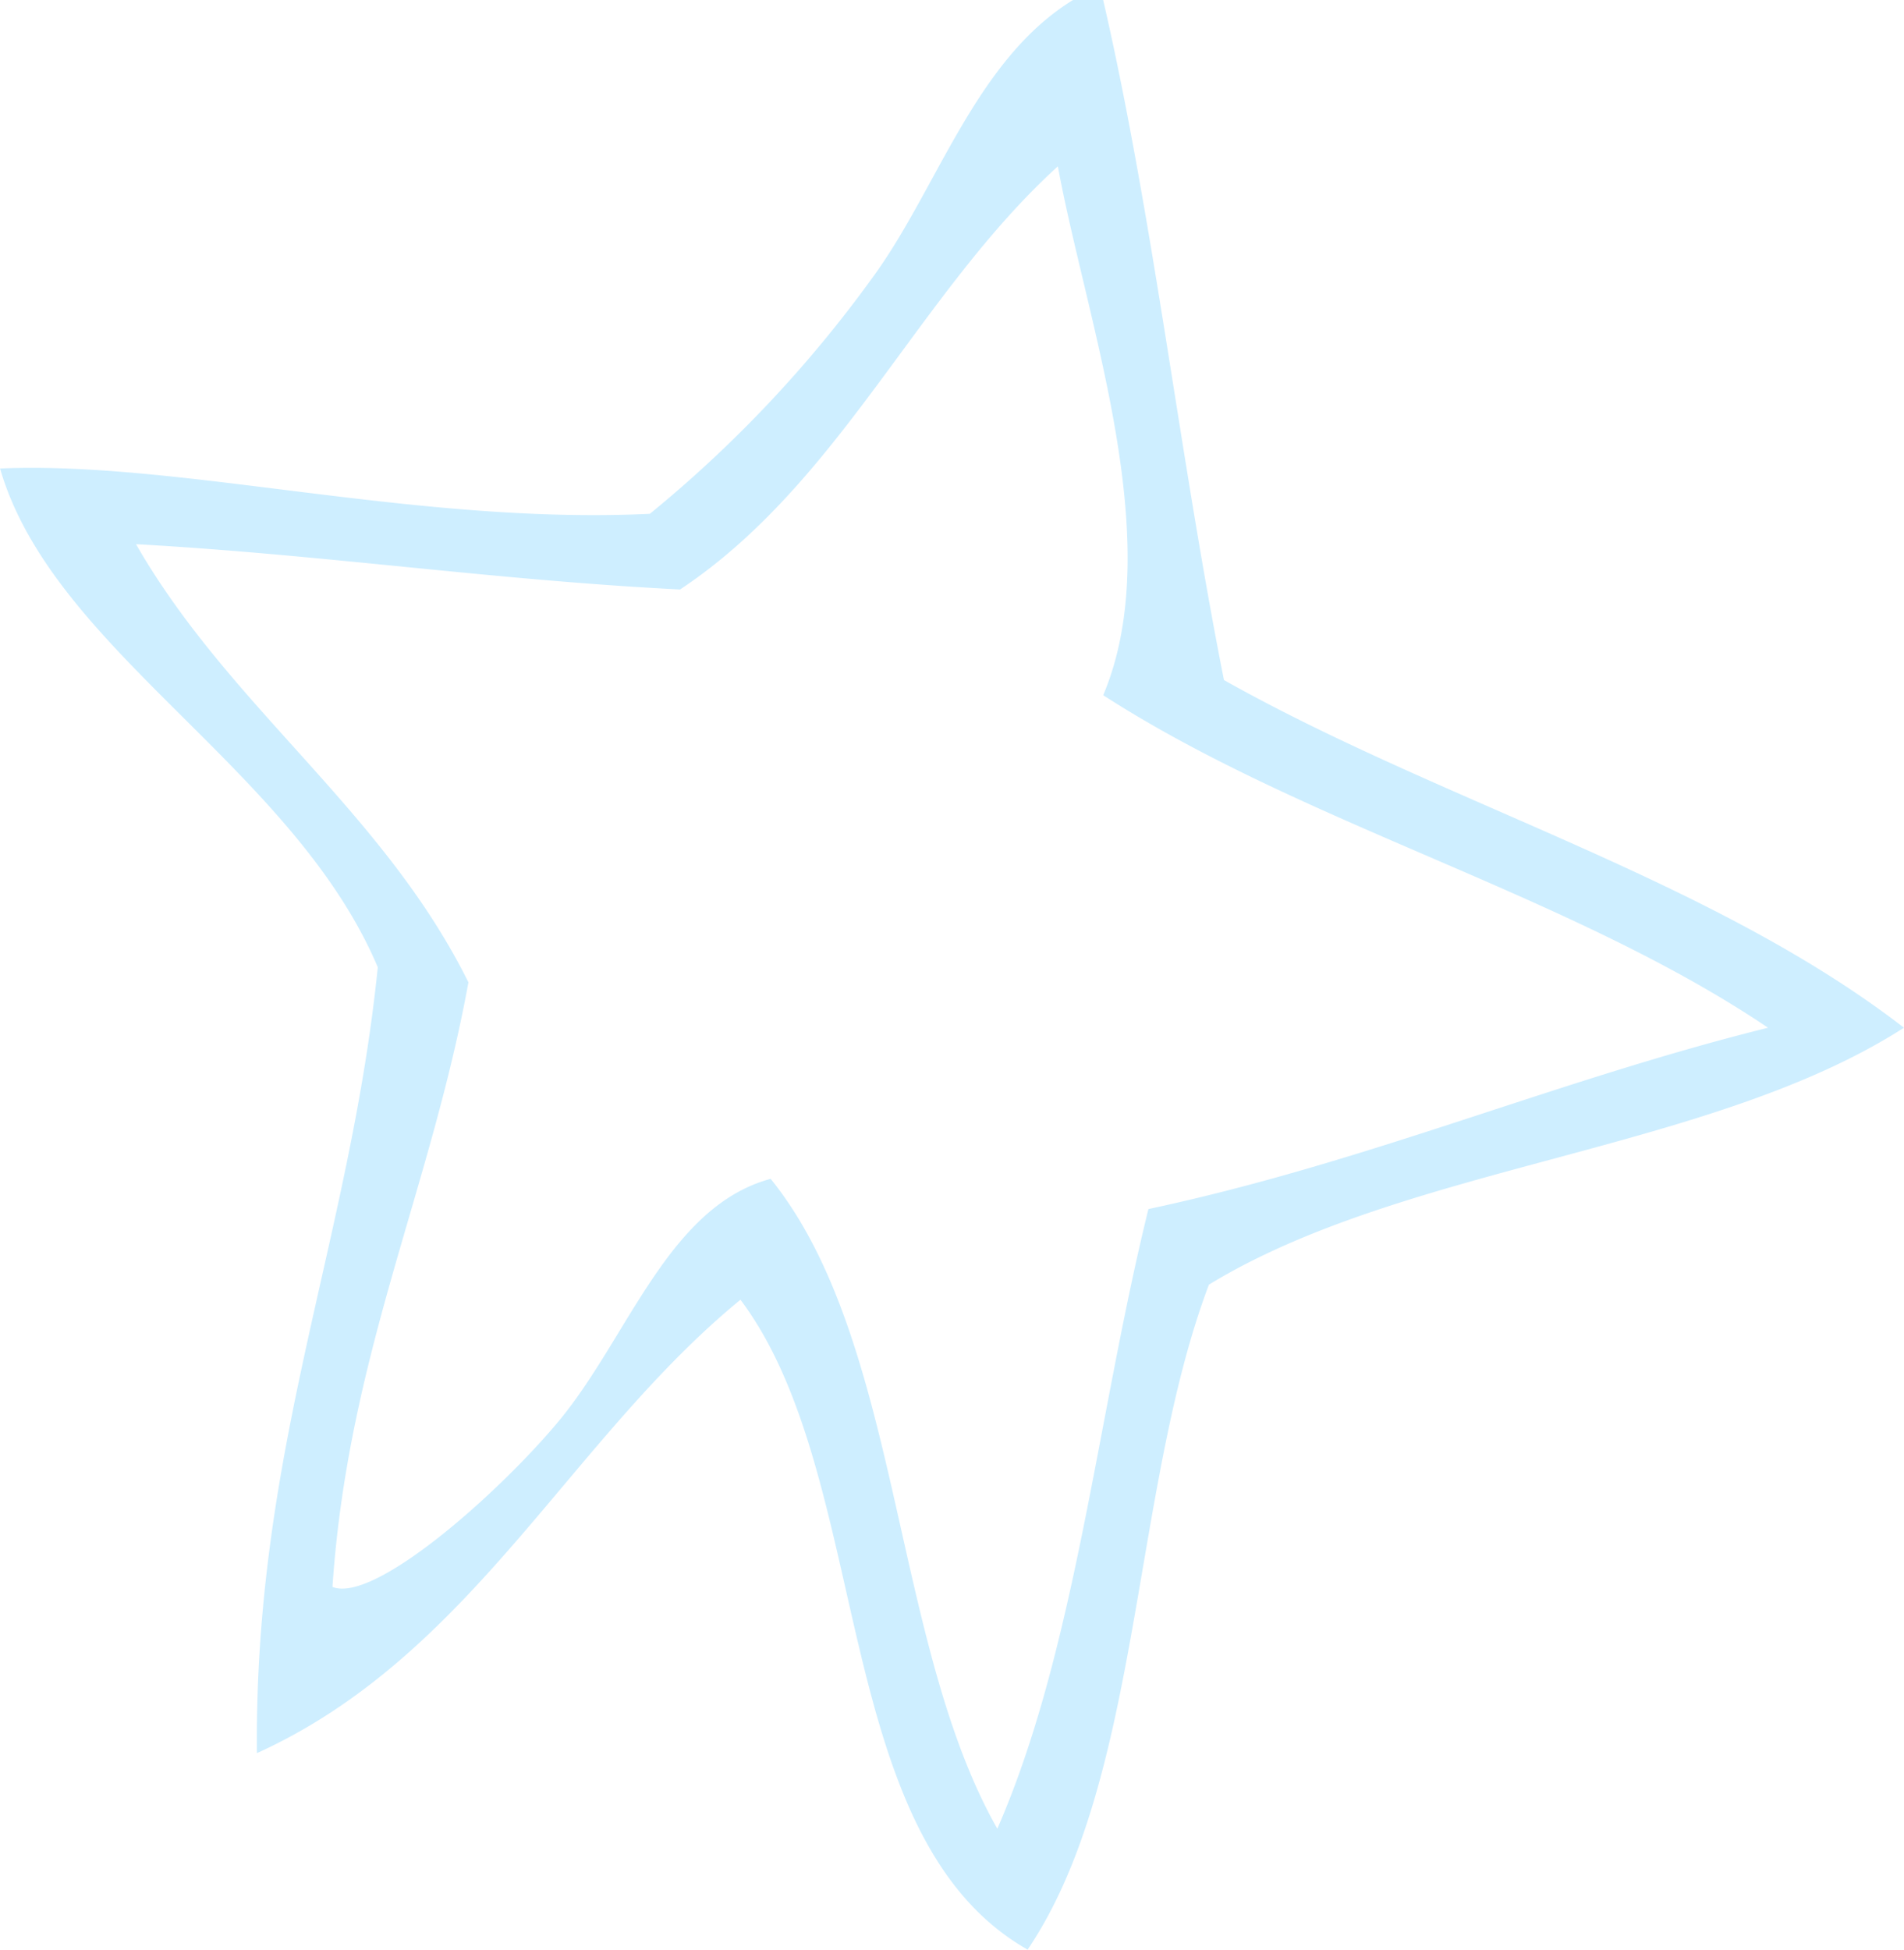 <svg id="グループ_3444" data-name="グループ 3444" xmlns="http://www.w3.org/2000/svg" xmlns:xlink="http://www.w3.org/1999/xlink" width="76.055" height="77.866" viewBox="0 0 76.055 77.866">
  <defs>
    <clipPath id="clip-path">
      <rect id="長方形_6764" data-name="長方形 6764" width="76.055" height="77.866" fill="#ceeeff"/>
    </clipPath>
  </defs>
  <g id="グループ_3443" data-name="グループ 3443" transform="translate(0 0)" clip-path="url(#clip-path)">
    <path id="パス_22611" data-name="パス 22611" d="M44.064,0H42.859C39.023,2.36,37.5,7.354,35.01,10.865a49.866,49.866,0,0,1-9.054,9.656C16.622,20.968,7.2,18.4,0,18.711,2.114,26,11.7,30.645,15.089,38.63c-1.117,10.957-4.94,19.205-4.829,31.388,8.582-3.893,12.463-12.487,19.316-18.109,5.349,7.126,3.511,21.438,11.47,25.956,4.548-6.72,4.15-18.383,7.243-26.559,7.87-4.8,20.042-5.307,27.763-10.26-7.722-5.961-18.4-8.96-27.163-13.885C47.123,18.268,46.061,8.663,44.064,0m0,27.765C52.139,32.971,62.69,35.7,70.622,41.046c-8.537,2.122-15.959,5.368-24.75,7.242-2.034,8.228-2.914,17.609-6.036,24.748C35.607,65.6,36,53.534,30.781,47.081c-4.09,1.109-5.68,6.312-8.449,9.658-2.328,2.811-7.372,7.319-9.054,6.64.624-9.236,3.909-15.81,5.431-24.145-3.4-6.86-9.538-10.984-13.278-17.5,7.435.413,14.262,1.432,21.732,1.809,6.407-4.254,9.507-11.817,15.091-16.9,1.143,6.226,4.4,14.983,1.811,21.125" transform="translate(0.002 0)" fill="#ceeeff" fill-rule="evenodd"/>
  </g>
</svg>
